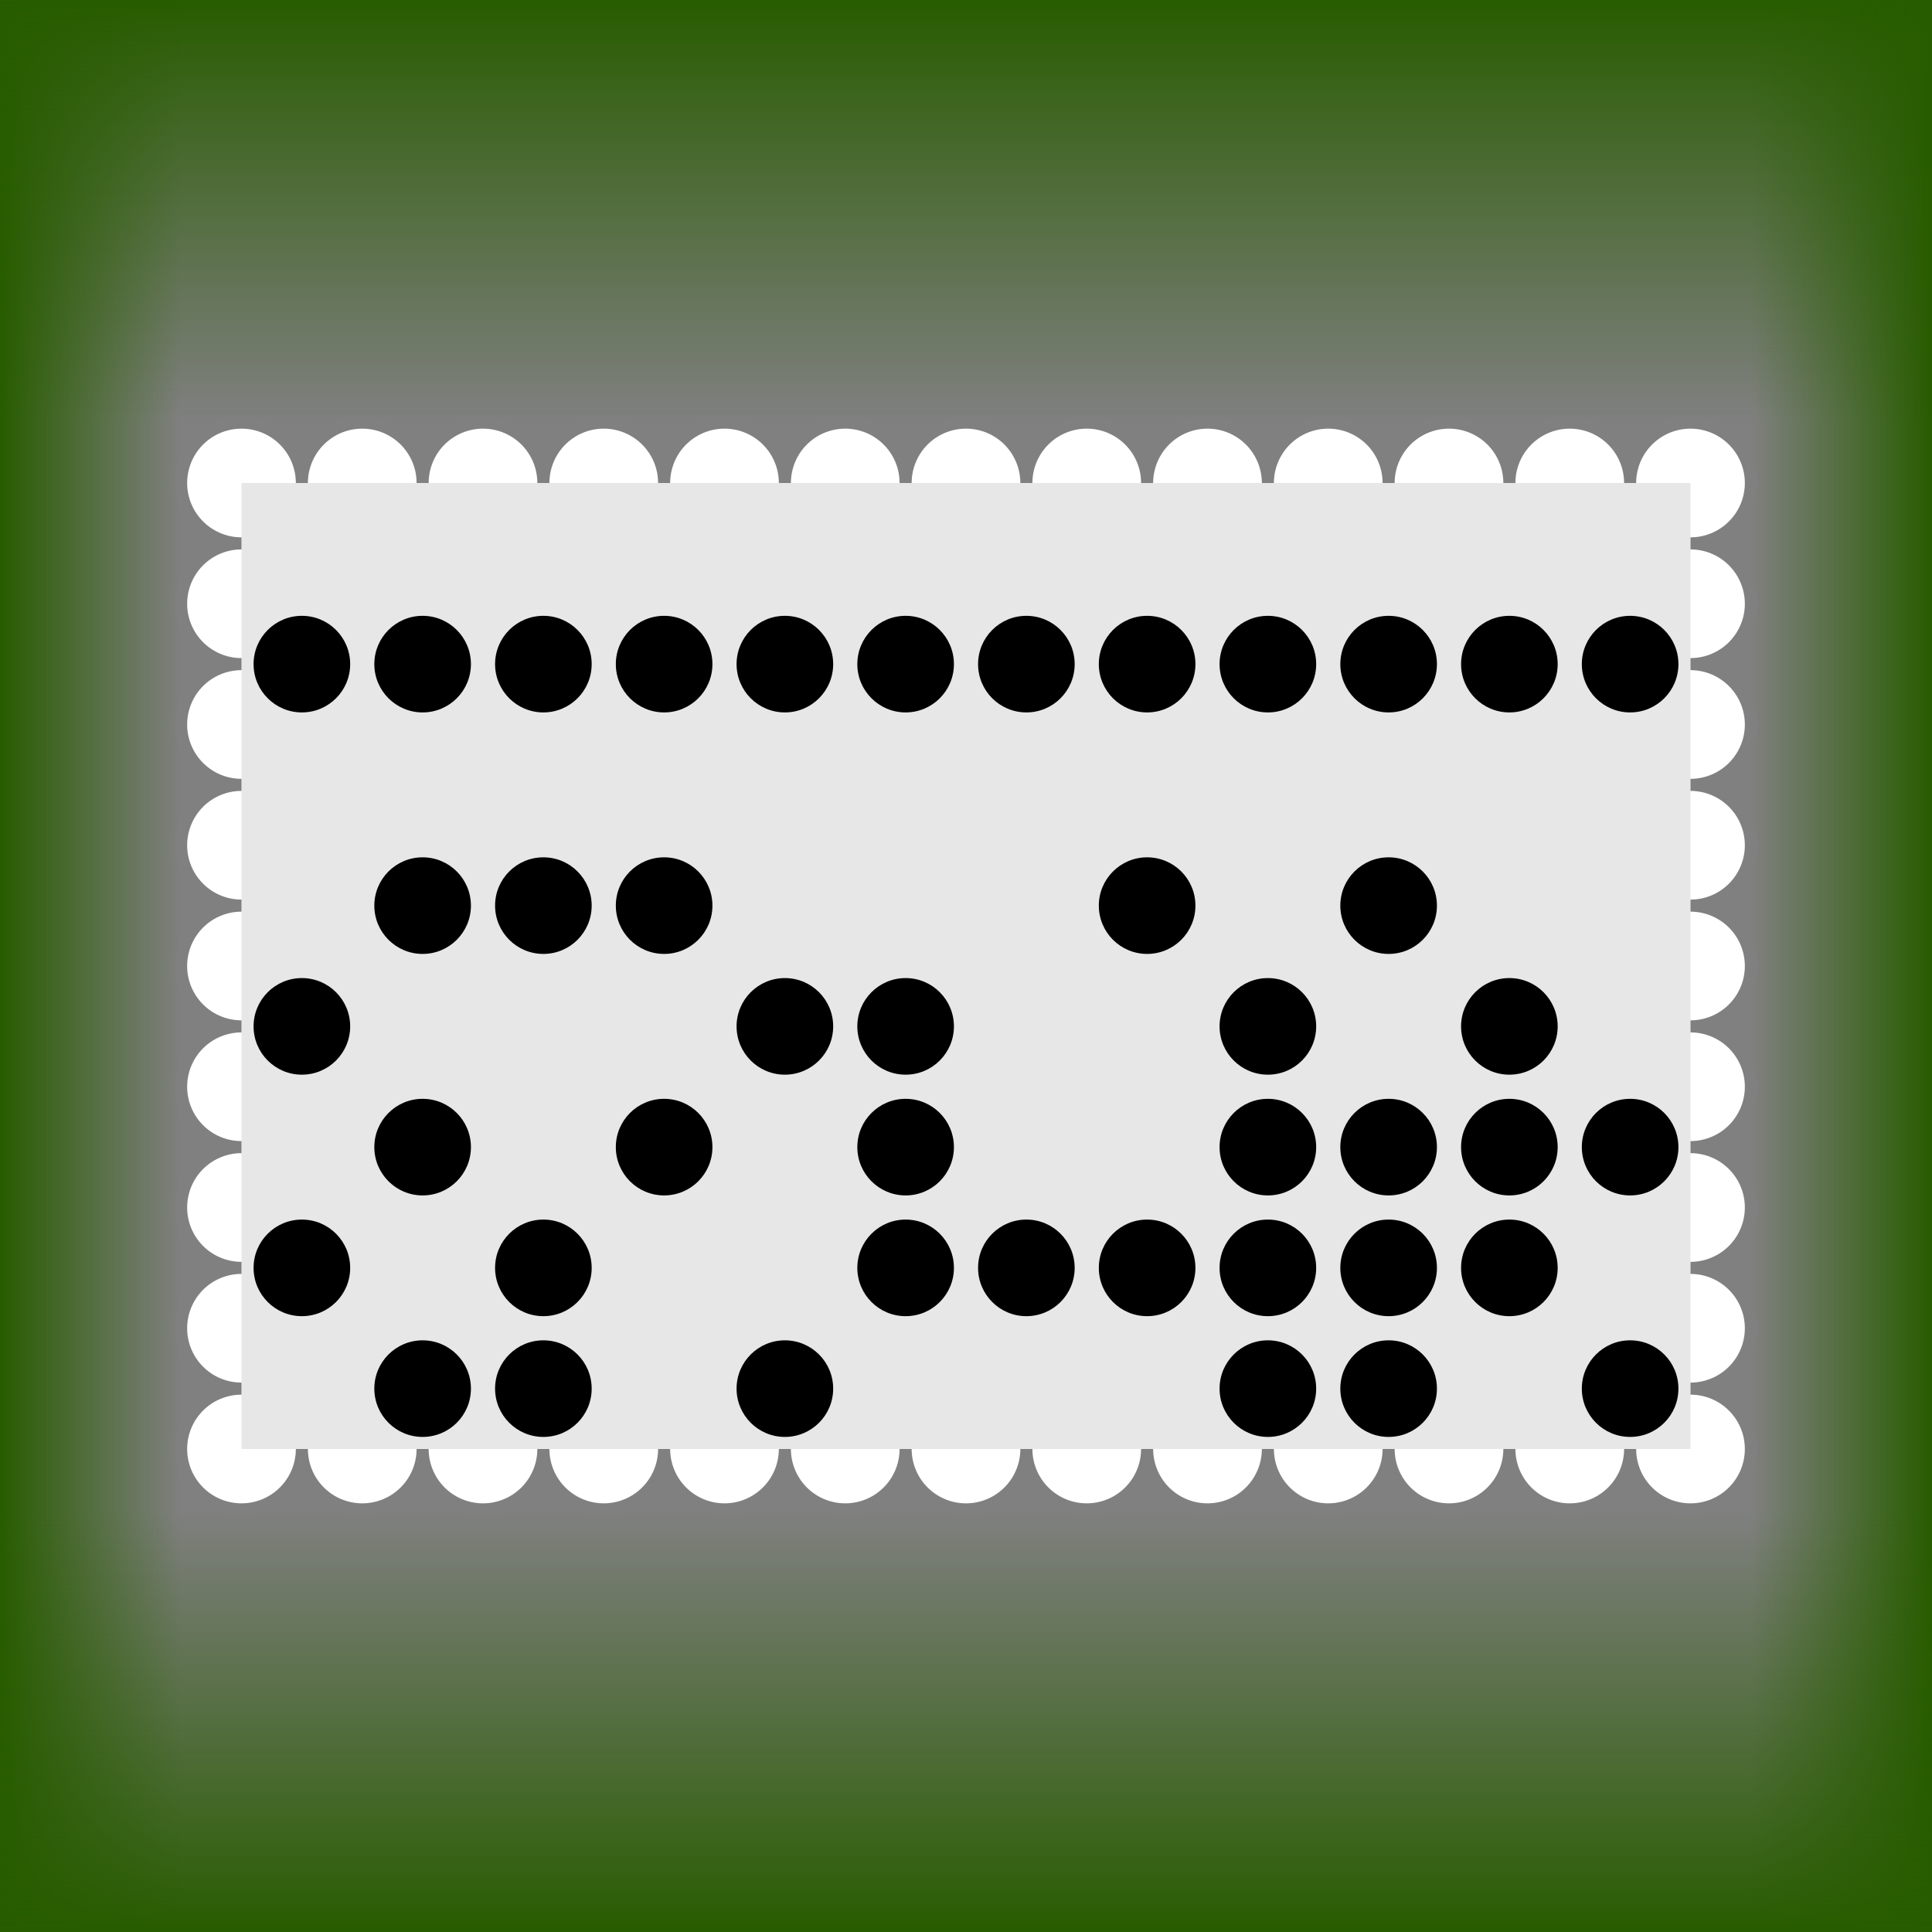 <svg xmlns="http://www.w3.org/2000/svg" xmlns:xlink="http://www.w3.org/1999/xlink" width="160" height="160" viewBox="-8 -8 16 16" >
  <defs>
    <pattern id="grid" x="0" y="0" width="1" height="1" patternContentUnits="userSpaceOnUse" patternUnits="userSpaceOnUse">
      <line x1="0.5" y1="0" x2="0.5" y2="1" stroke="gray" stroke-width="0.1" />
      <line x1="0" y1="0.5" x2="1" y2="0.5" stroke="gray" stroke-width="0.1" />
    </pattern>
    <symbol id="dot">
      <circle cx="0.5" cy="0.5" r="0.4" />
    </symbol>
    <linearGradient id="bg">
      <stop offset="0%" stop-color="#285c00"/>
      <stop offset="100%" stop-color="#285c00" stop-opacity="0" />
    </linearGradient>
  </defs>
  <rect x="-8" y="-8" width="16" height="16" fill="gray" />
  <rect x="-8" y="-8" width="1.5" height="16" fill="url(#bg)" />
  <rect x="-8" y="-8" width="3.5" height="16" fill="url(#bg)" transform="rotate(90)" />
  <rect x="-8" y="-8" width="1.5" height="16" fill="url(#bg)" transform="rotate(180)" />
  <rect x="-8" y="-8" width="3.5" height="16" fill="url(#bg)" transform="rotate(270)" />
  <path fill="white" stroke="gray" stroke-width="0.1" d="
    M -5.5 -4
    a 0.5 0.5 0 0 1 1 0
    a 0.5 0.5 0 0 1 1 0
    a 0.5 0.5 0 0 1 1 0
    a 0.5 0.5 0 0 1 1 0
    a 0.5 0.5 0 0 1 1 0
    a 0.5 0.5 0 0 1 1 0
    a 0.5 0.5 0 0 1 1 0
    a 0.5 0.5 0 0 1 1 0
    a 0.5 0.5 0 0 1 1 0
    a 0.5 0.5 0 0 1 1 0
    a 0.5 0.5 0 0 1 1 0
    a 0.5 0.5 0 1 1 0.5 0.5
    a 0.5 0.5 0 0 1 0 1
    a 0.5 0.5 0 0 1 0 1
    a 0.5 0.5 0 0 1 0 1
    a 0.5 0.5 0 0 1 0 1
    a 0.5 0.5 0 0 1 0 1
    a 0.5 0.5 0 0 1 0 1
    a 0.5 0.5 0 0 1 0 1
    a 0.5 0.5 0 1 1 -0.5 0.5
    a 0.5 0.5 0 0 1 -1 0
    a 0.5 0.5 0 0 1 -1 0
    a 0.5 0.5 0 0 1 -1 0
    a 0.5 0.5 0 0 1 -1 0
    a 0.5 0.5 0 0 1 -1 0
    a 0.5 0.5 0 0 1 -1 0
    a 0.5 0.5 0 0 1 -1 0
    a 0.5 0.5 0 0 1 -1 0
    a 0.5 0.5 0 0 1 -1 0
    a 0.5 0.5 0 0 1 -1 0
    a 0.5 0.5 0 0 1 -1 0
    a 0.5 0.5 0 1 1 -0.5 -0.5
    a 0.5 0.5 0 0 1 0 -1
    a 0.5 0.5 0 0 1 0 -1
    a 0.5 0.5 0 0 1 0 -1
    a 0.5 0.5 0 0 1 0 -1
    a 0.5 0.5 0 0 1 0 -1
    a 0.5 0.5 0 0 1 0 -1
    a 0.5 0.5 0 0 1 0 -1
    a 0.5 0.5 0 1 1 0.5 -0.5
    " />
  <rect x="-6" y="-4" width="12" height="8" fill="url(#grid)" />
  <use xlink:href="#dot" x="-6" y="-3" />
  <use xlink:href="#dot" x="-6" y="0" />
  <use xlink:href="#dot" x="-6" y="2" />
  <use xlink:href="#dot" x="-5" y="-3" />
  <use xlink:href="#dot" x="-5" y="-1" />
  <use xlink:href="#dot" x="-5" y="1" />
  <use xlink:href="#dot" x="-5" y="3" />
  <use xlink:href="#dot" x="-4" y="-3" />
  <use xlink:href="#dot" x="-4" y="-1" />
  <use xlink:href="#dot" x="-4" y="2" />
  <use xlink:href="#dot" x="-4" y="3" />
  <use xlink:href="#dot" x="-3" y="-3" />
  <use xlink:href="#dot" x="-3" y="-1" />
  <use xlink:href="#dot" x="-3" y="1" />
  <use xlink:href="#dot" x="-2" y="-3" />
  <use xlink:href="#dot" x="-2" y="0" />
  <use xlink:href="#dot" x="-2" y="3" />
  <use xlink:href="#dot" x="-1" y="-3" />
  <use xlink:href="#dot" x="-1" y="0" />
  <use xlink:href="#dot" x="-1" y="1" />
  <use xlink:href="#dot" x="-1" y="2" />
  <use xlink:href="#dot" x="0" y="-3" />
  <use xlink:href="#dot" x="0" y="2" />
  <use xlink:href="#dot" x="1" y="-3" />
  <use xlink:href="#dot" x="1" y="-1" />
  <use xlink:href="#dot" x="1" y="2" />
  <use xlink:href="#dot" x="2" y="-3" />
  <use xlink:href="#dot" x="2" y="0" />
  <use xlink:href="#dot" x="2" y="1" />
  <use xlink:href="#dot" x="2" y="2" />
  <use xlink:href="#dot" x="2" y="3" />
  <use xlink:href="#dot" x="3" y="-3" />
  <use xlink:href="#dot" x="3" y="-1" />
  <use xlink:href="#dot" x="3" y="1" />
  <use xlink:href="#dot" x="3" y="2" />
  <use xlink:href="#dot" x="3" y="3" />
  <use xlink:href="#dot" x="4" y="-3" />
  <use xlink:href="#dot" x="4" y="0" />
  <use xlink:href="#dot" x="4" y="1" />
  <use xlink:href="#dot" x="4" y="2" />
  <use xlink:href="#dot" x="5" y="-3" />
  <use xlink:href="#dot" x="5" y="1" />
  <use xlink:href="#dot" x="5" y="3" />
</svg>
